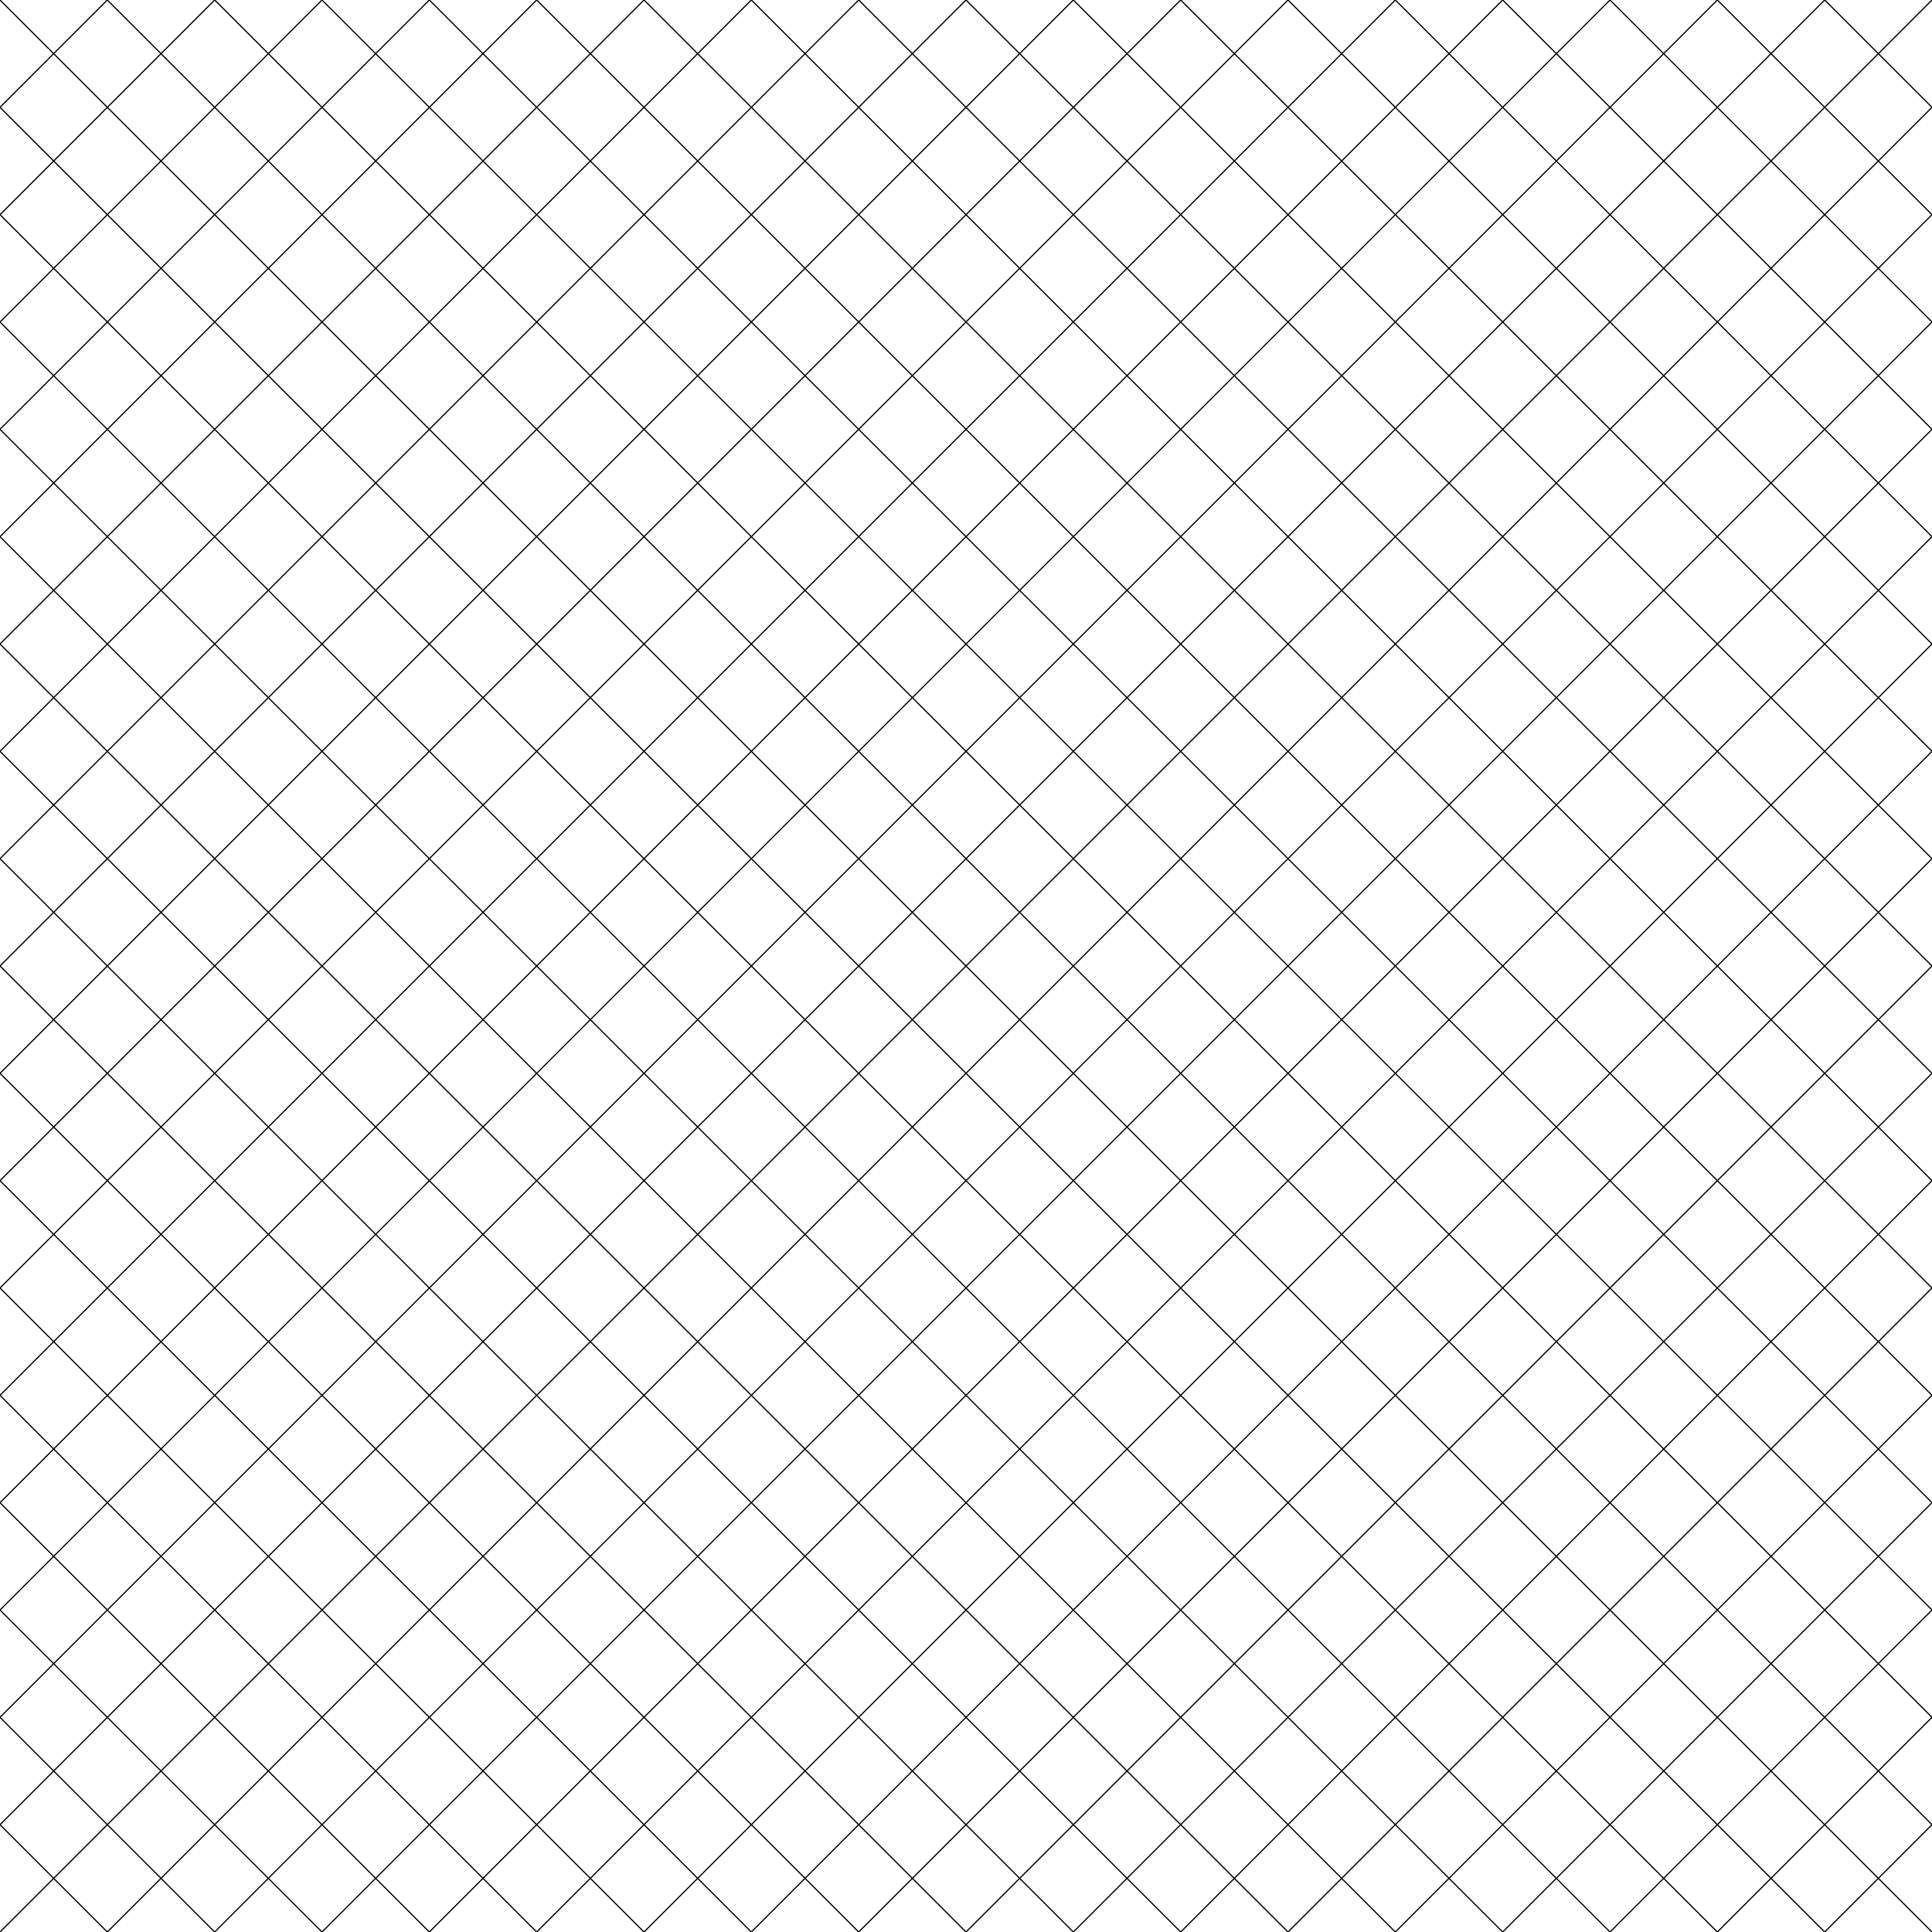 <svg xmlns="http://www.w3.org/2000/svg" version="1.1" xmlns:xlink="http://www.w3.org/1999/xlink" xmlns:svgjs="http://svgjs.dev/svgjs" viewBox="0 0 800 800" width="800" height="800"><g stroke-width="0.5" stroke="hsla(0, 0%, 100%, 1.00)" fill="none"><line x1="0" y1="0" x2="44.444" y2="44.444"></line><line x1="44.444" y1="0" x2="0" y2="44.444"></line><line x1="44.444" y1="0" x2="88.889" y2="44.444"></line><line x1="88.889" y1="0" x2="44.444" y2="44.444"></line><line x1="88.889" y1="0" x2="133.333" y2="44.444"></line><line x1="133.333" y1="0" x2="88.889" y2="44.444"></line><line x1="133.333" y1="0" x2="177.778" y2="44.444"></line><line x1="177.778" y1="0" x2="133.333" y2="44.444"></line><line x1="177.778" y1="0" x2="222.222" y2="44.444"></line><line x1="222.222" y1="0" x2="177.778" y2="44.444"></line><line x1="222.222" y1="0" x2="266.667" y2="44.444"></line><line x1="266.667" y1="0" x2="222.222" y2="44.444"></line><line x1="266.667" y1="0" x2="311.111" y2="44.444"></line><line x1="311.111" y1="0" x2="266.667" y2="44.444"></line><line x1="311.111" y1="0" x2="355.556" y2="44.444"></line><line x1="355.556" y1="0" x2="311.111" y2="44.444"></line><line x1="355.556" y1="0" x2="400" y2="44.444"></line><line x1="400" y1="0" x2="355.556" y2="44.444"></line><line x1="400" y1="0" x2="444.444" y2="44.444"></line><line x1="444.444" y1="0" x2="400" y2="44.444"></line><line x1="444.444" y1="0" x2="488.889" y2="44.444"></line><line x1="488.889" y1="0" x2="444.444" y2="44.444"></line><line x1="488.889" y1="0" x2="533.333" y2="44.444"></line><line x1="533.333" y1="0" x2="488.889" y2="44.444"></line><line x1="533.333" y1="0" x2="577.778" y2="44.444"></line><line x1="577.778" y1="0" x2="533.333" y2="44.444"></line><line x1="577.778" y1="0" x2="622.222" y2="44.444"></line><line x1="622.222" y1="0" x2="577.778" y2="44.444"></line><line x1="622.222" y1="0" x2="666.667" y2="44.444"></line><line x1="666.667" y1="0" x2="622.222" y2="44.444"></line><line x1="666.667" y1="0" x2="711.111" y2="44.444"></line><line x1="711.111" y1="0" x2="666.667" y2="44.444"></line><line x1="711.111" y1="0" x2="755.556" y2="44.444"></line><line x1="755.556" y1="0" x2="711.111" y2="44.444"></line><line x1="755.556" y1="0" x2="800" y2="44.444"></line><line x1="800" y1="0" x2="755.556" y2="44.444"></line><line x1="800" y1="0" x2="844.444" y2="44.444"></line><line x1="844.444" y1="0" x2="800" y2="44.444"></line><line x1="0" y1="44.444" x2="44.444" y2="88.889"></line><line x1="44.444" y1="44.444" x2="0" y2="88.889"></line><line x1="44.444" y1="44.444" x2="88.889" y2="88.889"></line><line x1="88.889" y1="44.444" x2="44.444" y2="88.889"></line><line x1="88.889" y1="44.444" x2="133.333" y2="88.889"></line><line x1="133.333" y1="44.444" x2="88.889" y2="88.889"></line><line x1="133.333" y1="44.444" x2="177.778" y2="88.889"></line><line x1="177.778" y1="44.444" x2="133.333" y2="88.889"></line><line x1="177.778" y1="44.444" x2="222.222" y2="88.889"></line><line x1="222.222" y1="44.444" x2="177.778" y2="88.889"></line><line x1="222.222" y1="44.444" x2="266.667" y2="88.889"></line><line x1="266.667" y1="44.444" x2="222.222" y2="88.889"></line><line x1="266.667" y1="44.444" x2="311.111" y2="88.889"></line><line x1="311.111" y1="44.444" x2="266.667" y2="88.889"></line><line x1="311.111" y1="44.444" x2="355.556" y2="88.889"></line><line x1="355.556" y1="44.444" x2="311.111" y2="88.889"></line><line x1="355.556" y1="44.444" x2="400" y2="88.889"></line><line x1="400" y1="44.444" x2="355.556" y2="88.889"></line><line x1="400" y1="44.444" x2="444.444" y2="88.889"></line><line x1="444.444" y1="44.444" x2="400" y2="88.889"></line><line x1="444.444" y1="44.444" x2="488.889" y2="88.889"></line><line x1="488.889" y1="44.444" x2="444.444" y2="88.889"></line><line x1="488.889" y1="44.444" x2="533.333" y2="88.889"></line><line x1="533.333" y1="44.444" x2="488.889" y2="88.889"></line><line x1="533.333" y1="44.444" x2="577.778" y2="88.889"></line><line x1="577.778" y1="44.444" x2="533.333" y2="88.889"></line><line x1="577.778" y1="44.444" x2="622.222" y2="88.889"></line><line x1="622.222" y1="44.444" x2="577.778" y2="88.889"></line><line x1="622.222" y1="44.444" x2="666.667" y2="88.889"></line><line x1="666.667" y1="44.444" x2="622.222" y2="88.889"></line><line x1="666.667" y1="44.444" x2="711.111" y2="88.889"></line><line x1="711.111" y1="44.444" x2="666.667" y2="88.889"></line><line x1="711.111" y1="44.444" x2="755.556" y2="88.889"></line><line x1="755.556" y1="44.444" x2="711.111" y2="88.889"></line><line x1="755.556" y1="44.444" x2="800" y2="88.889"></line><line x1="800" y1="44.444" x2="755.556" y2="88.889"></line><line x1="800" y1="44.444" x2="844.444" y2="88.889"></line><line x1="844.444" y1="44.444" x2="800" y2="88.889"></line><line x1="0" y1="88.889" x2="44.444" y2="133.333"></line><line x1="44.444" y1="88.889" x2="0" y2="133.333"></line><line x1="44.444" y1="88.889" x2="88.889" y2="133.333"></line><line x1="88.889" y1="88.889" x2="44.444" y2="133.333"></line><line x1="88.889" y1="88.889" x2="133.333" y2="133.333"></line><line x1="133.333" y1="88.889" x2="88.889" y2="133.333"></line><line x1="133.333" y1="88.889" x2="177.778" y2="133.333"></line><line x1="177.778" y1="88.889" x2="133.333" y2="133.333"></line><line x1="177.778" y1="88.889" x2="222.222" y2="133.333"></line><line x1="222.222" y1="88.889" x2="177.778" y2="133.333"></line><line x1="222.222" y1="88.889" x2="266.667" y2="133.333"></line><line x1="266.667" y1="88.889" x2="222.222" y2="133.333"></line><line x1="266.667" y1="88.889" x2="311.111" y2="133.333"></line><line x1="311.111" y1="88.889" x2="266.667" y2="133.333"></line><line x1="311.111" y1="88.889" x2="355.556" y2="133.333"></line><line x1="355.556" y1="88.889" x2="311.111" y2="133.333"></line><line x1="355.556" y1="88.889" x2="400" y2="133.333"></line><line x1="400" y1="88.889" x2="355.556" y2="133.333"></line><line x1="400" y1="88.889" x2="444.444" y2="133.333"></line><line x1="444.444" y1="88.889" x2="400" y2="133.333"></line><line x1="444.444" y1="88.889" x2="488.889" y2="133.333"></line><line x1="488.889" y1="88.889" x2="444.444" y2="133.333"></line><line x1="488.889" y1="88.889" x2="533.333" y2="133.333"></line><line x1="533.333" y1="88.889" x2="488.889" y2="133.333"></line><line x1="533.333" y1="88.889" x2="577.778" y2="133.333"></line><line x1="577.778" y1="88.889" x2="533.333" y2="133.333"></line><line x1="577.778" y1="88.889" x2="622.222" y2="133.333"></line><line x1="622.222" y1="88.889" x2="577.778" y2="133.333"></line><line x1="622.222" y1="88.889" x2="666.667" y2="133.333"></line><line x1="666.667" y1="88.889" x2="622.222" y2="133.333"></line><line x1="666.667" y1="88.889" x2="711.111" y2="133.333"></line><line x1="711.111" y1="88.889" x2="666.667" y2="133.333"></line><line x1="711.111" y1="88.889" x2="755.556" y2="133.333"></line><line x1="755.556" y1="88.889" x2="711.111" y2="133.333"></line><line x1="755.556" y1="88.889" x2="800" y2="133.333"></line><line x1="800" y1="88.889" x2="755.556" y2="133.333"></line><line x1="800" y1="88.889" x2="844.444" y2="133.333"></line><line x1="844.444" y1="88.889" x2="800" y2="133.333"></line><line x1="0" y1="133.333" x2="44.444" y2="177.778"></line><line x1="44.444" y1="133.333" x2="0" y2="177.778"></line><line x1="44.444" y1="133.333" x2="88.889" y2="177.778"></line><line x1="88.889" y1="133.333" x2="44.444" y2="177.778"></line><line x1="88.889" y1="133.333" x2="133.333" y2="177.778"></line><line x1="133.333" y1="133.333" x2="88.889" y2="177.778"></line><line x1="133.333" y1="133.333" x2="177.778" y2="177.778"></line><line x1="177.778" y1="133.333" x2="133.333" y2="177.778"></line><line x1="177.778" y1="133.333" x2="222.222" y2="177.778"></line><line x1="222.222" y1="133.333" x2="177.778" y2="177.778"></line><line x1="222.222" y1="133.333" x2="266.667" y2="177.778"></line><line x1="266.667" y1="133.333" x2="222.222" y2="177.778"></line><line x1="266.667" y1="133.333" x2="311.111" y2="177.778"></line><line x1="311.111" y1="133.333" x2="266.667" y2="177.778"></line><line x1="311.111" y1="133.333" x2="355.556" y2="177.778"></line><line x1="355.556" y1="133.333" x2="311.111" y2="177.778"></line><line x1="355.556" y1="133.333" x2="400" y2="177.778"></line><line x1="400" y1="133.333" x2="355.556" y2="177.778"></line><line x1="400" y1="133.333" x2="444.444" y2="177.778"></line><line x1="444.444" y1="133.333" x2="400" y2="177.778"></line><line x1="444.444" y1="133.333" x2="488.889" y2="177.778"></line><line x1="488.889" y1="133.333" x2="444.444" y2="177.778"></line><line x1="488.889" y1="133.333" x2="533.333" y2="177.778"></line><line x1="533.333" y1="133.333" x2="488.889" y2="177.778"></line><line x1="533.333" y1="133.333" x2="577.778" y2="177.778"></line><line x1="577.778" y1="133.333" x2="533.333" y2="177.778"></line><line x1="577.778" y1="133.333" x2="622.222" y2="177.778"></line><line x1="622.222" y1="133.333" x2="577.778" y2="177.778"></line><line x1="622.222" y1="133.333" x2="666.667" y2="177.778"></line><line x1="666.667" y1="133.333" x2="622.222" y2="177.778"></line><line x1="666.667" y1="133.333" x2="711.111" y2="177.778"></line><line x1="711.111" y1="133.333" x2="666.667" y2="177.778"></line><line x1="711.111" y1="133.333" x2="755.556" y2="177.778"></line><line x1="755.556" y1="133.333" x2="711.111" y2="177.778"></line><line x1="755.556" y1="133.333" x2="800" y2="177.778"></line><line x1="800" y1="133.333" x2="755.556" y2="177.778"></line><line x1="800" y1="133.333" x2="844.444" y2="177.778"></line><line x1="844.444" y1="133.333" x2="800" y2="177.778"></line><line x1="0" y1="177.778" x2="44.444" y2="222.222"></line><line x1="44.444" y1="177.778" x2="0" y2="222.222"></line><line x1="44.444" y1="177.778" x2="88.889" y2="222.222"></line><line x1="88.889" y1="177.778" x2="44.444" y2="222.222"></line><line x1="88.889" y1="177.778" x2="133.333" y2="222.222"></line><line x1="133.333" y1="177.778" x2="88.889" y2="222.222"></line><line x1="133.333" y1="177.778" x2="177.778" y2="222.222"></line><line x1="177.778" y1="177.778" x2="133.333" y2="222.222"></line><line x1="177.778" y1="177.778" x2="222.222" y2="222.222"></line><line x1="222.222" y1="177.778" x2="177.778" y2="222.222"></line><line x1="222.222" y1="177.778" x2="266.667" y2="222.222"></line><line x1="266.667" y1="177.778" x2="222.222" y2="222.222"></line><line x1="266.667" y1="177.778" x2="311.111" y2="222.222"></line><line x1="311.111" y1="177.778" x2="266.667" y2="222.222"></line><line x1="311.111" y1="177.778" x2="355.556" y2="222.222"></line><line x1="355.556" y1="177.778" x2="311.111" y2="222.222"></line><line x1="355.556" y1="177.778" x2="400" y2="222.222"></line><line x1="400" y1="177.778" x2="355.556" y2="222.222"></line><line x1="400" y1="177.778" x2="444.444" y2="222.222"></line><line x1="444.444" y1="177.778" x2="400" y2="222.222"></line><line x1="444.444" y1="177.778" x2="488.889" y2="222.222"></line><line x1="488.889" y1="177.778" x2="444.444" y2="222.222"></line><line x1="488.889" y1="177.778" x2="533.333" y2="222.222"></line><line x1="533.333" y1="177.778" x2="488.889" y2="222.222"></line><line x1="533.333" y1="177.778" x2="577.778" y2="222.222"></line><line x1="577.778" y1="177.778" x2="533.333" y2="222.222"></line><line x1="577.778" y1="177.778" x2="622.222" y2="222.222"></line><line x1="622.222" y1="177.778" x2="577.778" y2="222.222"></line><line x1="622.222" y1="177.778" x2="666.667" y2="222.222"></line><line x1="666.667" y1="177.778" x2="622.222" y2="222.222"></line><line x1="666.667" y1="177.778" x2="711.111" y2="222.222"></line><line x1="711.111" y1="177.778" x2="666.667" y2="222.222"></line><line x1="711.111" y1="177.778" x2="755.556" y2="222.222"></line><line x1="755.556" y1="177.778" x2="711.111" y2="222.222"></line><line x1="755.556" y1="177.778" x2="800" y2="222.222"></line><line x1="800" y1="177.778" x2="755.556" y2="222.222"></line><line x1="800" y1="177.778" x2="844.444" y2="222.222"></line><line x1="844.444" y1="177.778" x2="800" y2="222.222"></line><line x1="0" y1="222.222" x2="44.444" y2="266.667"></line><line x1="44.444" y1="222.222" x2="0" y2="266.667"></line><line x1="44.444" y1="222.222" x2="88.889" y2="266.667"></line><line x1="88.889" y1="222.222" x2="44.444" y2="266.667"></line><line x1="88.889" y1="222.222" x2="133.333" y2="266.667"></line><line x1="133.333" y1="222.222" x2="88.889" y2="266.667"></line><line x1="133.333" y1="222.222" x2="177.778" y2="266.667"></line><line x1="177.778" y1="222.222" x2="133.333" y2="266.667"></line><line x1="177.778" y1="222.222" x2="222.222" y2="266.667"></line><line x1="222.222" y1="222.222" x2="177.778" y2="266.667"></line><line x1="222.222" y1="222.222" x2="266.667" y2="266.667"></line><line x1="266.667" y1="222.222" x2="222.222" y2="266.667"></line><line x1="266.667" y1="222.222" x2="311.111" y2="266.667"></line><line x1="311.111" y1="222.222" x2="266.667" y2="266.667"></line><line x1="311.111" y1="222.222" x2="355.556" y2="266.667"></line><line x1="355.556" y1="222.222" x2="311.111" y2="266.667"></line><line x1="355.556" y1="222.222" x2="400" y2="266.667"></line><line x1="400" y1="222.222" x2="355.556" y2="266.667"></line><line x1="400" y1="222.222" x2="444.444" y2="266.667"></line><line x1="444.444" y1="222.222" x2="400" y2="266.667"></line><line x1="444.444" y1="222.222" x2="488.889" y2="266.667"></line><line x1="488.889" y1="222.222" x2="444.444" y2="266.667"></line><line x1="488.889" y1="222.222" x2="533.333" y2="266.667"></line><line x1="533.333" y1="222.222" x2="488.889" y2="266.667"></line><line x1="533.333" y1="222.222" x2="577.778" y2="266.667"></line><line x1="577.778" y1="222.222" x2="533.333" y2="266.667"></line><line x1="577.778" y1="222.222" x2="622.222" y2="266.667"></line><line x1="622.222" y1="222.222" x2="577.778" y2="266.667"></line><line x1="622.222" y1="222.222" x2="666.667" y2="266.667"></line><line x1="666.667" y1="222.222" x2="622.222" y2="266.667"></line><line x1="666.667" y1="222.222" x2="711.111" y2="266.667"></line><line x1="711.111" y1="222.222" x2="666.667" y2="266.667"></line><line x1="711.111" y1="222.222" x2="755.556" y2="266.667"></line><line x1="755.556" y1="222.222" x2="711.111" y2="266.667"></line><line x1="755.556" y1="222.222" x2="800" y2="266.667"></line><line x1="800" y1="222.222" x2="755.556" y2="266.667"></line><line x1="800" y1="222.222" x2="844.444" y2="266.667"></line><line x1="844.444" y1="222.222" x2="800" y2="266.667"></line><line x1="0" y1="266.667" x2="44.444" y2="311.111"></line><line x1="44.444" y1="266.667" x2="0" y2="311.111"></line><line x1="44.444" y1="266.667" x2="88.889" y2="311.111"></line><line x1="88.889" y1="266.667" x2="44.444" y2="311.111"></line><line x1="88.889" y1="266.667" x2="133.333" y2="311.111"></line><line x1="133.333" y1="266.667" x2="88.889" y2="311.111"></line><line x1="133.333" y1="266.667" x2="177.778" y2="311.111"></line><line x1="177.778" y1="266.667" x2="133.333" y2="311.111"></line><line x1="177.778" y1="266.667" x2="222.222" y2="311.111"></line><line x1="222.222" y1="266.667" x2="177.778" y2="311.111"></line><line x1="222.222" y1="266.667" x2="266.667" y2="311.111"></line><line x1="266.667" y1="266.667" x2="222.222" y2="311.111"></line><line x1="266.667" y1="266.667" x2="311.111" y2="311.111"></line><line x1="311.111" y1="266.667" x2="266.667" y2="311.111"></line><line x1="311.111" y1="266.667" x2="355.556" y2="311.111"></line><line x1="355.556" y1="266.667" x2="311.111" y2="311.111"></line><line x1="355.556" y1="266.667" x2="400" y2="311.111"></line><line x1="400" y1="266.667" x2="355.556" y2="311.111"></line><line x1="400" y1="266.667" x2="444.444" y2="311.111"></line><line x1="444.444" y1="266.667" x2="400" y2="311.111"></line><line x1="444.444" y1="266.667" x2="488.889" y2="311.111"></line><line x1="488.889" y1="266.667" x2="444.444" y2="311.111"></line><line x1="488.889" y1="266.667" x2="533.333" y2="311.111"></line><line x1="533.333" y1="266.667" x2="488.889" y2="311.111"></line><line x1="533.333" y1="266.667" x2="577.778" y2="311.111"></line><line x1="577.778" y1="266.667" x2="533.333" y2="311.111"></line><line x1="577.778" y1="266.667" x2="622.222" y2="311.111"></line><line x1="622.222" y1="266.667" x2="577.778" y2="311.111"></line><line x1="622.222" y1="266.667" x2="666.667" y2="311.111"></line><line x1="666.667" y1="266.667" x2="622.222" y2="311.111"></line><line x1="666.667" y1="266.667" x2="711.111" y2="311.111"></line><line x1="711.111" y1="266.667" x2="666.667" y2="311.111"></line><line x1="711.111" y1="266.667" x2="755.556" y2="311.111"></line><line x1="755.556" y1="266.667" x2="711.111" y2="311.111"></line><line x1="755.556" y1="266.667" x2="800" y2="311.111"></line><line x1="800" y1="266.667" x2="755.556" y2="311.111"></line><line x1="800" y1="266.667" x2="844.444" y2="311.111"></line><line x1="844.444" y1="266.667" x2="800" y2="311.111"></line><line x1="0" y1="311.111" x2="44.444" y2="355.556"></line><line x1="44.444" y1="311.111" x2="0" y2="355.556"></line><line x1="44.444" y1="311.111" x2="88.889" y2="355.556"></line><line x1="88.889" y1="311.111" x2="44.444" y2="355.556"></line><line x1="88.889" y1="311.111" x2="133.333" y2="355.556"></line><line x1="133.333" y1="311.111" x2="88.889" y2="355.556"></line><line x1="133.333" y1="311.111" x2="177.778" y2="355.556"></line><line x1="177.778" y1="311.111" x2="133.333" y2="355.556"></line><line x1="177.778" y1="311.111" x2="222.222" y2="355.556"></line><line x1="222.222" y1="311.111" x2="177.778" y2="355.556"></line><line x1="222.222" y1="311.111" x2="266.667" y2="355.556"></line><line x1="266.667" y1="311.111" x2="222.222" y2="355.556"></line><line x1="266.667" y1="311.111" x2="311.111" y2="355.556"></line><line x1="311.111" y1="311.111" x2="266.667" y2="355.556"></line><line x1="311.111" y1="311.111" x2="355.556" y2="355.556"></line><line x1="355.556" y1="311.111" x2="311.111" y2="355.556"></line><line x1="355.556" y1="311.111" x2="400" y2="355.556"></line><line x1="400" y1="311.111" x2="355.556" y2="355.556"></line><line x1="400" y1="311.111" x2="444.444" y2="355.556"></line><line x1="444.444" y1="311.111" x2="400" y2="355.556"></line><line x1="444.444" y1="311.111" x2="488.889" y2="355.556"></line><line x1="488.889" y1="311.111" x2="444.444" y2="355.556"></line><line x1="488.889" y1="311.111" x2="533.333" y2="355.556"></line><line x1="533.333" y1="311.111" x2="488.889" y2="355.556"></line><line x1="533.333" y1="311.111" x2="577.778" y2="355.556"></line><line x1="577.778" y1="311.111" x2="533.333" y2="355.556"></line><line x1="577.778" y1="311.111" x2="622.222" y2="355.556"></line><line x1="622.222" y1="311.111" x2="577.778" y2="355.556"></line><line x1="622.222" y1="311.111" x2="666.667" y2="355.556"></line><line x1="666.667" y1="311.111" x2="622.222" y2="355.556"></line><line x1="666.667" y1="311.111" x2="711.111" y2="355.556"></line><line x1="711.111" y1="311.111" x2="666.667" y2="355.556"></line><line x1="711.111" y1="311.111" x2="755.556" y2="355.556"></line><line x1="755.556" y1="311.111" x2="711.111" y2="355.556"></line><line x1="755.556" y1="311.111" x2="800" y2="355.556"></line><line x1="800" y1="311.111" x2="755.556" y2="355.556"></line><line x1="800" y1="311.111" x2="844.444" y2="355.556"></line><line x1="844.444" y1="311.111" x2="800" y2="355.556"></line><line x1="0" y1="355.556" x2="44.444" y2="400"></line><line x1="44.444" y1="355.556" x2="0" y2="400"></line><line x1="44.444" y1="355.556" x2="88.889" y2="400"></line><line x1="88.889" y1="355.556" x2="44.444" y2="400"></line><line x1="88.889" y1="355.556" x2="133.333" y2="400"></line><line x1="133.333" y1="355.556" x2="88.889" y2="400"></line><line x1="133.333" y1="355.556" x2="177.778" y2="400"></line><line x1="177.778" y1="355.556" x2="133.333" y2="400"></line><line x1="177.778" y1="355.556" x2="222.222" y2="400"></line><line x1="222.222" y1="355.556" x2="177.778" y2="400"></line><line x1="222.222" y1="355.556" x2="266.667" y2="400"></line><line x1="266.667" y1="355.556" x2="222.222" y2="400"></line><line x1="266.667" y1="355.556" x2="311.111" y2="400"></line><line x1="311.111" y1="355.556" x2="266.667" y2="400"></line><line x1="311.111" y1="355.556" x2="355.556" y2="400"></line><line x1="355.556" y1="355.556" x2="311.111" y2="400"></line><line x1="355.556" y1="355.556" x2="400" y2="400"></line><line x1="400" y1="355.556" x2="355.556" y2="400"></line><line x1="400" y1="355.556" x2="444.444" y2="400"></line><line x1="444.444" y1="355.556" x2="400" y2="400"></line><line x1="444.444" y1="355.556" x2="488.889" y2="400"></line><line x1="488.889" y1="355.556" x2="444.444" y2="400"></line><line x1="488.889" y1="355.556" x2="533.333" y2="400"></line><line x1="533.333" y1="355.556" x2="488.889" y2="400"></line><line x1="533.333" y1="355.556" x2="577.778" y2="400"></line><line x1="577.778" y1="355.556" x2="533.333" y2="400"></line><line x1="577.778" y1="355.556" x2="622.222" y2="400"></line><line x1="622.222" y1="355.556" x2="577.778" y2="400"></line><line x1="622.222" y1="355.556" x2="666.667" y2="400"></line><line x1="666.667" y1="355.556" x2="622.222" y2="400"></line><line x1="666.667" y1="355.556" x2="711.111" y2="400"></line><line x1="711.111" y1="355.556" x2="666.667" y2="400"></line><line x1="711.111" y1="355.556" x2="755.556" y2="400"></line><line x1="755.556" y1="355.556" x2="711.111" y2="400"></line><line x1="755.556" y1="355.556" x2="800" y2="400"></line><line x1="800" y1="355.556" x2="755.556" y2="400"></line><line x1="800" y1="355.556" x2="844.444" y2="400"></line><line x1="844.444" y1="355.556" x2="800" y2="400"></line><line x1="0" y1="400" x2="44.444" y2="444.444"></line><line x1="44.444" y1="400" x2="0" y2="444.444"></line><line x1="44.444" y1="400" x2="88.889" y2="444.444"></line><line x1="88.889" y1="400" x2="44.444" y2="444.444"></line><line x1="88.889" y1="400" x2="133.333" y2="444.444"></line><line x1="133.333" y1="400" x2="88.889" y2="444.444"></line><line x1="133.333" y1="400" x2="177.778" y2="444.444"></line><line x1="177.778" y1="400" x2="133.333" y2="444.444"></line><line x1="177.778" y1="400" x2="222.222" y2="444.444"></line><line x1="222.222" y1="400" x2="177.778" y2="444.444"></line><line x1="222.222" y1="400" x2="266.667" y2="444.444"></line><line x1="266.667" y1="400" x2="222.222" y2="444.444"></line><line x1="266.667" y1="400" x2="311.111" y2="444.444"></line><line x1="311.111" y1="400" x2="266.667" y2="444.444"></line><line x1="311.111" y1="400" x2="355.556" y2="444.444"></line><line x1="355.556" y1="400" x2="311.111" y2="444.444"></line><line x1="355.556" y1="400" x2="400" y2="444.444"></line><line x1="400" y1="400" x2="355.556" y2="444.444"></line><line x1="400" y1="400" x2="444.444" y2="444.444"></line><line x1="444.444" y1="400" x2="400" y2="444.444"></line><line x1="444.444" y1="400" x2="488.889" y2="444.444"></line><line x1="488.889" y1="400" x2="444.444" y2="444.444"></line><line x1="488.889" y1="400" x2="533.333" y2="444.444"></line><line x1="533.333" y1="400" x2="488.889" y2="444.444"></line><line x1="533.333" y1="400" x2="577.778" y2="444.444"></line><line x1="577.778" y1="400" x2="533.333" y2="444.444"></line><line x1="577.778" y1="400" x2="622.222" y2="444.444"></line><line x1="622.222" y1="400" x2="577.778" y2="444.444"></line><line x1="622.222" y1="400" x2="666.667" y2="444.444"></line><line x1="666.667" y1="400" x2="622.222" y2="444.444"></line><line x1="666.667" y1="400" x2="711.111" y2="444.444"></line><line x1="711.111" y1="400" x2="666.667" y2="444.444"></line><line x1="711.111" y1="400" x2="755.556" y2="444.444"></line><line x1="755.556" y1="400" x2="711.111" y2="444.444"></line><line x1="755.556" y1="400" x2="800" y2="444.444"></line><line x1="800" y1="400" x2="755.556" y2="444.444"></line><line x1="800" y1="400" x2="844.444" y2="444.444"></line><line x1="844.444" y1="400" x2="800" y2="444.444"></line><line x1="0" y1="444.444" x2="44.444" y2="488.889"></line><line x1="44.444" y1="444.444" x2="0" y2="488.889"></line><line x1="44.444" y1="444.444" x2="88.889" y2="488.889"></line><line x1="88.889" y1="444.444" x2="44.444" y2="488.889"></line><line x1="88.889" y1="444.444" x2="133.333" y2="488.889"></line><line x1="133.333" y1="444.444" x2="88.889" y2="488.889"></line><line x1="133.333" y1="444.444" x2="177.778" y2="488.889"></line><line x1="177.778" y1="444.444" x2="133.333" y2="488.889"></line><line x1="177.778" y1="444.444" x2="222.222" y2="488.889"></line><line x1="222.222" y1="444.444" x2="177.778" y2="488.889"></line><line x1="222.222" y1="444.444" x2="266.667" y2="488.889"></line><line x1="266.667" y1="444.444" x2="222.222" y2="488.889"></line><line x1="266.667" y1="444.444" x2="311.111" y2="488.889"></line><line x1="311.111" y1="444.444" x2="266.667" y2="488.889"></line><line x1="311.111" y1="444.444" x2="355.556" y2="488.889"></line><line x1="355.556" y1="444.444" x2="311.111" y2="488.889"></line><line x1="355.556" y1="444.444" x2="400" y2="488.889"></line><line x1="400" y1="444.444" x2="355.556" y2="488.889"></line><line x1="400" y1="444.444" x2="444.444" y2="488.889"></line><line x1="444.444" y1="444.444" x2="400" y2="488.889"></line><line x1="444.444" y1="444.444" x2="488.889" y2="488.889"></line><line x1="488.889" y1="444.444" x2="444.444" y2="488.889"></line><line x1="488.889" y1="444.444" x2="533.333" y2="488.889"></line><line x1="533.333" y1="444.444" x2="488.889" y2="488.889"></line><line x1="533.333" y1="444.444" x2="577.778" y2="488.889"></line><line x1="577.778" y1="444.444" x2="533.333" y2="488.889"></line><line x1="577.778" y1="444.444" x2="622.222" y2="488.889"></line><line x1="622.222" y1="444.444" x2="577.778" y2="488.889"></line><line x1="622.222" y1="444.444" x2="666.667" y2="488.889"></line><line x1="666.667" y1="444.444" x2="622.222" y2="488.889"></line><line x1="666.667" y1="444.444" x2="711.111" y2="488.889"></line><line x1="711.111" y1="444.444" x2="666.667" y2="488.889"></line><line x1="711.111" y1="444.444" x2="755.556" y2="488.889"></line><line x1="755.556" y1="444.444" x2="711.111" y2="488.889"></line><line x1="755.556" y1="444.444" x2="800" y2="488.889"></line><line x1="800" y1="444.444" x2="755.556" y2="488.889"></line><line x1="800" y1="444.444" x2="844.444" y2="488.889"></line><line x1="844.444" y1="444.444" x2="800" y2="488.889"></line><line x1="0" y1="488.889" x2="44.444" y2="533.333"></line><line x1="44.444" y1="488.889" x2="0" y2="533.333"></line><line x1="44.444" y1="488.889" x2="88.889" y2="533.333"></line><line x1="88.889" y1="488.889" x2="44.444" y2="533.333"></line><line x1="88.889" y1="488.889" x2="133.333" y2="533.333"></line><line x1="133.333" y1="488.889" x2="88.889" y2="533.333"></line><line x1="133.333" y1="488.889" x2="177.778" y2="533.333"></line><line x1="177.778" y1="488.889" x2="133.333" y2="533.333"></line><line x1="177.778" y1="488.889" x2="222.222" y2="533.333"></line><line x1="222.222" y1="488.889" x2="177.778" y2="533.333"></line><line x1="222.222" y1="488.889" x2="266.667" y2="533.333"></line><line x1="266.667" y1="488.889" x2="222.222" y2="533.333"></line><line x1="266.667" y1="488.889" x2="311.111" y2="533.333"></line><line x1="311.111" y1="488.889" x2="266.667" y2="533.333"></line><line x1="311.111" y1="488.889" x2="355.556" y2="533.333"></line><line x1="355.556" y1="488.889" x2="311.111" y2="533.333"></line><line x1="355.556" y1="488.889" x2="400" y2="533.333"></line><line x1="400" y1="488.889" x2="355.556" y2="533.333"></line><line x1="400" y1="488.889" x2="444.444" y2="533.333"></line><line x1="444.444" y1="488.889" x2="400" y2="533.333"></line><line x1="444.444" y1="488.889" x2="488.889" y2="533.333"></line><line x1="488.889" y1="488.889" x2="444.444" y2="533.333"></line><line x1="488.889" y1="488.889" x2="533.333" y2="533.333"></line><line x1="533.333" y1="488.889" x2="488.889" y2="533.333"></line><line x1="533.333" y1="488.889" x2="577.778" y2="533.333"></line><line x1="577.778" y1="488.889" x2="533.333" y2="533.333"></line><line x1="577.778" y1="488.889" x2="622.222" y2="533.333"></line><line x1="622.222" y1="488.889" x2="577.778" y2="533.333"></line><line x1="622.222" y1="488.889" x2="666.667" y2="533.333"></line><line x1="666.667" y1="488.889" x2="622.222" y2="533.333"></line><line x1="666.667" y1="488.889" x2="711.111" y2="533.333"></line><line x1="711.111" y1="488.889" x2="666.667" y2="533.333"></line><line x1="711.111" y1="488.889" x2="755.556" y2="533.333"></line><line x1="755.556" y1="488.889" x2="711.111" y2="533.333"></line><line x1="755.556" y1="488.889" x2="800" y2="533.333"></line><line x1="800" y1="488.889" x2="755.556" y2="533.333"></line><line x1="800" y1="488.889" x2="844.444" y2="533.333"></line><line x1="844.444" y1="488.889" x2="800" y2="533.333"></line><line x1="0" y1="533.333" x2="44.444" y2="577.778"></line><line x1="44.444" y1="533.333" x2="0" y2="577.778"></line><line x1="44.444" y1="533.333" x2="88.889" y2="577.778"></line><line x1="88.889" y1="533.333" x2="44.444" y2="577.778"></line><line x1="88.889" y1="533.333" x2="133.333" y2="577.778"></line><line x1="133.333" y1="533.333" x2="88.889" y2="577.778"></line><line x1="133.333" y1="533.333" x2="177.778" y2="577.778"></line><line x1="177.778" y1="533.333" x2="133.333" y2="577.778"></line><line x1="177.778" y1="533.333" x2="222.222" y2="577.778"></line><line x1="222.222" y1="533.333" x2="177.778" y2="577.778"></line><line x1="222.222" y1="533.333" x2="266.667" y2="577.778"></line><line x1="266.667" y1="533.333" x2="222.222" y2="577.778"></line><line x1="266.667" y1="533.333" x2="311.111" y2="577.778"></line><line x1="311.111" y1="533.333" x2="266.667" y2="577.778"></line><line x1="311.111" y1="533.333" x2="355.556" y2="577.778"></line><line x1="355.556" y1="533.333" x2="311.111" y2="577.778"></line><line x1="355.556" y1="533.333" x2="400" y2="577.778"></line><line x1="400" y1="533.333" x2="355.556" y2="577.778"></line><line x1="400" y1="533.333" x2="444.444" y2="577.778"></line><line x1="444.444" y1="533.333" x2="400" y2="577.778"></line><line x1="444.444" y1="533.333" x2="488.889" y2="577.778"></line><line x1="488.889" y1="533.333" x2="444.444" y2="577.778"></line><line x1="488.889" y1="533.333" x2="533.333" y2="577.778"></line><line x1="533.333" y1="533.333" x2="488.889" y2="577.778"></line><line x1="533.333" y1="533.333" x2="577.778" y2="577.778"></line><line x1="577.778" y1="533.333" x2="533.333" y2="577.778"></line><line x1="577.778" y1="533.333" x2="622.222" y2="577.778"></line><line x1="622.222" y1="533.333" x2="577.778" y2="577.778"></line><line x1="622.222" y1="533.333" x2="666.667" y2="577.778"></line><line x1="666.667" y1="533.333" x2="622.222" y2="577.778"></line><line x1="666.667" y1="533.333" x2="711.111" y2="577.778"></line><line x1="711.111" y1="533.333" x2="666.667" y2="577.778"></line><line x1="711.111" y1="533.333" x2="755.556" y2="577.778"></line><line x1="755.556" y1="533.333" x2="711.111" y2="577.778"></line><line x1="755.556" y1="533.333" x2="800" y2="577.778"></line><line x1="800" y1="533.333" x2="755.556" y2="577.778"></line><line x1="800" y1="533.333" x2="844.444" y2="577.778"></line><line x1="844.444" y1="533.333" x2="800" y2="577.778"></line><line x1="0" y1="577.778" x2="44.444" y2="622.222"></line><line x1="44.444" y1="577.778" x2="0" y2="622.222"></line><line x1="44.444" y1="577.778" x2="88.889" y2="622.222"></line><line x1="88.889" y1="577.778" x2="44.444" y2="622.222"></line><line x1="88.889" y1="577.778" x2="133.333" y2="622.222"></line><line x1="133.333" y1="577.778" x2="88.889" y2="622.222"></line><line x1="133.333" y1="577.778" x2="177.778" y2="622.222"></line><line x1="177.778" y1="577.778" x2="133.333" y2="622.222"></line><line x1="177.778" y1="577.778" x2="222.222" y2="622.222"></line><line x1="222.222" y1="577.778" x2="177.778" y2="622.222"></line><line x1="222.222" y1="577.778" x2="266.667" y2="622.222"></line><line x1="266.667" y1="577.778" x2="222.222" y2="622.222"></line><line x1="266.667" y1="577.778" x2="311.111" y2="622.222"></line><line x1="311.111" y1="577.778" x2="266.667" y2="622.222"></line><line x1="311.111" y1="577.778" x2="355.556" y2="622.222"></line><line x1="355.556" y1="577.778" x2="311.111" y2="622.222"></line><line x1="355.556" y1="577.778" x2="400" y2="622.222"></line><line x1="400" y1="577.778" x2="355.556" y2="622.222"></line><line x1="400" y1="577.778" x2="444.444" y2="622.222"></line><line x1="444.444" y1="577.778" x2="400" y2="622.222"></line><line x1="444.444" y1="577.778" x2="488.889" y2="622.222"></line><line x1="488.889" y1="577.778" x2="444.444" y2="622.222"></line><line x1="488.889" y1="577.778" x2="533.333" y2="622.222"></line><line x1="533.333" y1="577.778" x2="488.889" y2="622.222"></line><line x1="533.333" y1="577.778" x2="577.778" y2="622.222"></line><line x1="577.778" y1="577.778" x2="533.333" y2="622.222"></line><line x1="577.778" y1="577.778" x2="622.222" y2="622.222"></line><line x1="622.222" y1="577.778" x2="577.778" y2="622.222"></line><line x1="622.222" y1="577.778" x2="666.667" y2="622.222"></line><line x1="666.667" y1="577.778" x2="622.222" y2="622.222"></line><line x1="666.667" y1="577.778" x2="711.111" y2="622.222"></line><line x1="711.111" y1="577.778" x2="666.667" y2="622.222"></line><line x1="711.111" y1="577.778" x2="755.556" y2="622.222"></line><line x1="755.556" y1="577.778" x2="711.111" y2="622.222"></line><line x1="755.556" y1="577.778" x2="800" y2="622.222"></line><line x1="800" y1="577.778" x2="755.556" y2="622.222"></line><line x1="800" y1="577.778" x2="844.444" y2="622.222"></line><line x1="844.444" y1="577.778" x2="800" y2="622.222"></line><line x1="0" y1="622.222" x2="44.444" y2="666.667"></line><line x1="44.444" y1="622.222" x2="0" y2="666.667"></line><line x1="44.444" y1="622.222" x2="88.889" y2="666.667"></line><line x1="88.889" y1="622.222" x2="44.444" y2="666.667"></line><line x1="88.889" y1="622.222" x2="133.333" y2="666.667"></line><line x1="133.333" y1="622.222" x2="88.889" y2="666.667"></line><line x1="133.333" y1="622.222" x2="177.778" y2="666.667"></line><line x1="177.778" y1="622.222" x2="133.333" y2="666.667"></line><line x1="177.778" y1="622.222" x2="222.222" y2="666.667"></line><line x1="222.222" y1="622.222" x2="177.778" y2="666.667"></line><line x1="222.222" y1="622.222" x2="266.667" y2="666.667"></line><line x1="266.667" y1="622.222" x2="222.222" y2="666.667"></line><line x1="266.667" y1="622.222" x2="311.111" y2="666.667"></line><line x1="311.111" y1="622.222" x2="266.667" y2="666.667"></line><line x1="311.111" y1="622.222" x2="355.556" y2="666.667"></line><line x1="355.556" y1="622.222" x2="311.111" y2="666.667"></line><line x1="355.556" y1="622.222" x2="400" y2="666.667"></line><line x1="400" y1="622.222" x2="355.556" y2="666.667"></line><line x1="400" y1="622.222" x2="444.444" y2="666.667"></line><line x1="444.444" y1="622.222" x2="400" y2="666.667"></line><line x1="444.444" y1="622.222" x2="488.889" y2="666.667"></line><line x1="488.889" y1="622.222" x2="444.444" y2="666.667"></line><line x1="488.889" y1="622.222" x2="533.333" y2="666.667"></line><line x1="533.333" y1="622.222" x2="488.889" y2="666.667"></line><line x1="533.333" y1="622.222" x2="577.778" y2="666.667"></line><line x1="577.778" y1="622.222" x2="533.333" y2="666.667"></line><line x1="577.778" y1="622.222" x2="622.222" y2="666.667"></line><line x1="622.222" y1="622.222" x2="577.778" y2="666.667"></line><line x1="622.222" y1="622.222" x2="666.667" y2="666.667"></line><line x1="666.667" y1="622.222" x2="622.222" y2="666.667"></line><line x1="666.667" y1="622.222" x2="711.111" y2="666.667"></line><line x1="711.111" y1="622.222" x2="666.667" y2="666.667"></line><line x1="711.111" y1="622.222" x2="755.556" y2="666.667"></line><line x1="755.556" y1="622.222" x2="711.111" y2="666.667"></line><line x1="755.556" y1="622.222" x2="800" y2="666.667"></line><line x1="800" y1="622.222" x2="755.556" y2="666.667"></line><line x1="800" y1="622.222" x2="844.444" y2="666.667"></line><line x1="844.444" y1="622.222" x2="800" y2="666.667"></line><line x1="0" y1="666.667" x2="44.444" y2="711.111"></line><line x1="44.444" y1="666.667" x2="0" y2="711.111"></line><line x1="44.444" y1="666.667" x2="88.889" y2="711.111"></line><line x1="88.889" y1="666.667" x2="44.444" y2="711.111"></line><line x1="88.889" y1="666.667" x2="133.333" y2="711.111"></line><line x1="133.333" y1="666.667" x2="88.889" y2="711.111"></line><line x1="133.333" y1="666.667" x2="177.778" y2="711.111"></line><line x1="177.778" y1="666.667" x2="133.333" y2="711.111"></line><line x1="177.778" y1="666.667" x2="222.222" y2="711.111"></line><line x1="222.222" y1="666.667" x2="177.778" y2="711.111"></line><line x1="222.222" y1="666.667" x2="266.667" y2="711.111"></line><line x1="266.667" y1="666.667" x2="222.222" y2="711.111"></line><line x1="266.667" y1="666.667" x2="311.111" y2="711.111"></line><line x1="311.111" y1="666.667" x2="266.667" y2="711.111"></line><line x1="311.111" y1="666.667" x2="355.556" y2="711.111"></line><line x1="355.556" y1="666.667" x2="311.111" y2="711.111"></line><line x1="355.556" y1="666.667" x2="400" y2="711.111"></line><line x1="400" y1="666.667" x2="355.556" y2="711.111"></line><line x1="400" y1="666.667" x2="444.444" y2="711.111"></line><line x1="444.444" y1="666.667" x2="400" y2="711.111"></line><line x1="444.444" y1="666.667" x2="488.889" y2="711.111"></line><line x1="488.889" y1="666.667" x2="444.444" y2="711.111"></line><line x1="488.889" y1="666.667" x2="533.333" y2="711.111"></line><line x1="533.333" y1="666.667" x2="488.889" y2="711.111"></line><line x1="533.333" y1="666.667" x2="577.778" y2="711.111"></line><line x1="577.778" y1="666.667" x2="533.333" y2="711.111"></line><line x1="577.778" y1="666.667" x2="622.222" y2="711.111"></line><line x1="622.222" y1="666.667" x2="577.778" y2="711.111"></line><line x1="622.222" y1="666.667" x2="666.667" y2="711.111"></line><line x1="666.667" y1="666.667" x2="622.222" y2="711.111"></line><line x1="666.667" y1="666.667" x2="711.111" y2="711.111"></line><line x1="711.111" y1="666.667" x2="666.667" y2="711.111"></line><line x1="711.111" y1="666.667" x2="755.556" y2="711.111"></line><line x1="755.556" y1="666.667" x2="711.111" y2="711.111"></line><line x1="755.556" y1="666.667" x2="800" y2="711.111"></line><line x1="800" y1="666.667" x2="755.556" y2="711.111"></line><line x1="800" y1="666.667" x2="844.444" y2="711.111"></line><line x1="844.444" y1="666.667" x2="800" y2="711.111"></line><line x1="0" y1="711.111" x2="44.444" y2="755.556"></line><line x1="44.444" y1="711.111" x2="0" y2="755.556"></line><line x1="44.444" y1="711.111" x2="88.889" y2="755.556"></line><line x1="88.889" y1="711.111" x2="44.444" y2="755.556"></line><line x1="88.889" y1="711.111" x2="133.333" y2="755.556"></line><line x1="133.333" y1="711.111" x2="88.889" y2="755.556"></line><line x1="133.333" y1="711.111" x2="177.778" y2="755.556"></line><line x1="177.778" y1="711.111" x2="133.333" y2="755.556"></line><line x1="177.778" y1="711.111" x2="222.222" y2="755.556"></line><line x1="222.222" y1="711.111" x2="177.778" y2="755.556"></line><line x1="222.222" y1="711.111" x2="266.667" y2="755.556"></line><line x1="266.667" y1="711.111" x2="222.222" y2="755.556"></line><line x1="266.667" y1="711.111" x2="311.111" y2="755.556"></line><line x1="311.111" y1="711.111" x2="266.667" y2="755.556"></line><line x1="311.111" y1="711.111" x2="355.556" y2="755.556"></line><line x1="355.556" y1="711.111" x2="311.111" y2="755.556"></line><line x1="355.556" y1="711.111" x2="400" y2="755.556"></line><line x1="400" y1="711.111" x2="355.556" y2="755.556"></line><line x1="400" y1="711.111" x2="444.444" y2="755.556"></line><line x1="444.444" y1="711.111" x2="400" y2="755.556"></line><line x1="444.444" y1="711.111" x2="488.889" y2="755.556"></line><line x1="488.889" y1="711.111" x2="444.444" y2="755.556"></line><line x1="488.889" y1="711.111" x2="533.333" y2="755.556"></line><line x1="533.333" y1="711.111" x2="488.889" y2="755.556"></line><line x1="533.333" y1="711.111" x2="577.778" y2="755.556"></line><line x1="577.778" y1="711.111" x2="533.333" y2="755.556"></line><line x1="577.778" y1="711.111" x2="622.222" y2="755.556"></line><line x1="622.222" y1="711.111" x2="577.778" y2="755.556"></line><line x1="622.222" y1="711.111" x2="666.667" y2="755.556"></line><line x1="666.667" y1="711.111" x2="622.222" y2="755.556"></line><line x1="666.667" y1="711.111" x2="711.111" y2="755.556"></line><line x1="711.111" y1="711.111" x2="666.667" y2="755.556"></line><line x1="711.111" y1="711.111" x2="755.556" y2="755.556"></line><line x1="755.556" y1="711.111" x2="711.111" y2="755.556"></line><line x1="755.556" y1="711.111" x2="800" y2="755.556"></line><line x1="800" y1="711.111" x2="755.556" y2="755.556"></line><line x1="800" y1="711.111" x2="844.444" y2="755.556"></line><line x1="844.444" y1="711.111" x2="800" y2="755.556"></line><line x1="0" y1="755.556" x2="44.444" y2="800"></line><line x1="44.444" y1="755.556" x2="0" y2="800"></line><line x1="44.444" y1="755.556" x2="88.889" y2="800"></line><line x1="88.889" y1="755.556" x2="44.444" y2="800"></line><line x1="88.889" y1="755.556" x2="133.333" y2="800"></line><line x1="133.333" y1="755.556" x2="88.889" y2="800"></line><line x1="133.333" y1="755.556" x2="177.778" y2="800"></line><line x1="177.778" y1="755.556" x2="133.333" y2="800"></line><line x1="177.778" y1="755.556" x2="222.222" y2="800"></line><line x1="222.222" y1="755.556" x2="177.778" y2="800"></line><line x1="222.222" y1="755.556" x2="266.667" y2="800"></line><line x1="266.667" y1="755.556" x2="222.222" y2="800"></line><line x1="266.667" y1="755.556" x2="311.111" y2="800"></line><line x1="311.111" y1="755.556" x2="266.667" y2="800"></line><line x1="311.111" y1="755.556" x2="355.556" y2="800"></line><line x1="355.556" y1="755.556" x2="311.111" y2="800"></line><line x1="355.556" y1="755.556" x2="400" y2="800"></line><line x1="400" y1="755.556" x2="355.556" y2="800"></line><line x1="400" y1="755.556" x2="444.444" y2="800"></line><line x1="444.444" y1="755.556" x2="400" y2="800"></line><line x1="444.444" y1="755.556" x2="488.889" y2="800"></line><line x1="488.889" y1="755.556" x2="444.444" y2="800"></line><line x1="488.889" y1="755.556" x2="533.333" y2="800"></line><line x1="533.333" y1="755.556" x2="488.889" y2="800"></line><line x1="533.333" y1="755.556" x2="577.778" y2="800"></line><line x1="577.778" y1="755.556" x2="533.333" y2="800"></line><line x1="577.778" y1="755.556" x2="622.222" y2="800"></line><line x1="622.222" y1="755.556" x2="577.778" y2="800"></line><line x1="622.222" y1="755.556" x2="666.667" y2="800"></line><line x1="666.667" y1="755.556" x2="622.222" y2="800"></line><line x1="666.667" y1="755.556" x2="711.111" y2="800"></line><line x1="711.111" y1="755.556" x2="666.667" y2="800"></line><line x1="711.111" y1="755.556" x2="755.556" y2="800"></line><line x1="755.556" y1="755.556" x2="711.111" y2="800"></line><line x1="755.556" y1="755.556" x2="800" y2="800"></line><line x1="800" y1="755.556" x2="755.556" y2="800"></line><line x1="800" y1="755.556" x2="844.444" y2="800"></line><line x1="844.444" y1="755.556" x2="800" y2="800"></line><line x1="0" y1="800" x2="44.444" y2="844.444"></line><line x1="44.444" y1="800" x2="0" y2="844.444"></line><line x1="44.444" y1="800" x2="88.889" y2="844.444"></line><line x1="88.889" y1="800" x2="44.444" y2="844.444"></line><line x1="88.889" y1="800" x2="133.333" y2="844.444"></line><line x1="133.333" y1="800" x2="88.889" y2="844.444"></line><line x1="133.333" y1="800" x2="177.778" y2="844.444"></line><line x1="177.778" y1="800" x2="133.333" y2="844.444"></line><line x1="177.778" y1="800" x2="222.222" y2="844.444"></line><line x1="222.222" y1="800" x2="177.778" y2="844.444"></line><line x1="222.222" y1="800" x2="266.667" y2="844.444"></line><line x1="266.667" y1="800" x2="222.222" y2="844.444"></line><line x1="266.667" y1="800" x2="311.111" y2="844.444"></line><line x1="311.111" y1="800" x2="266.667" y2="844.444"></line><line x1="311.111" y1="800" x2="355.556" y2="844.444"></line><line x1="355.556" y1="800" x2="311.111" y2="844.444"></line><line x1="355.556" y1="800" x2="400" y2="844.444"></line><line x1="400" y1="800" x2="355.556" y2="844.444"></line><line x1="400" y1="800" x2="444.444" y2="844.444"></line><line x1="444.444" y1="800" x2="400" y2="844.444"></line><line x1="444.444" y1="800" x2="488.889" y2="844.444"></line><line x1="488.889" y1="800" x2="444.444" y2="844.444"></line><line x1="488.889" y1="800" x2="533.333" y2="844.444"></line><line x1="533.333" y1="800" x2="488.889" y2="844.444"></line><line x1="533.333" y1="800" x2="577.778" y2="844.444"></line><line x1="577.778" y1="800" x2="533.333" y2="844.444"></line><line x1="577.778" y1="800" x2="622.222" y2="844.444"></line><line x1="622.222" y1="800" x2="577.778" y2="844.444"></line><line x1="622.222" y1="800" x2="666.667" y2="844.444"></line><line x1="666.667" y1="800" x2="622.222" y2="844.444"></line><line x1="666.667" y1="800" x2="711.111" y2="844.444"></line><line x1="711.111" y1="800" x2="666.667" y2="844.444"></line><line x1="711.111" y1="800" x2="755.556" y2="844.444"></line><line x1="755.556" y1="800" x2="711.111" y2="844.444"></line><line x1="755.556" y1="800" x2="800" y2="844.444"></line><line x1="800" y1="800" x2="755.556" y2="844.444"></line><line x1="800" y1="800" x2="844.444" y2="844.444"></line><line x1="844.444" y1="800" x2="800" y2="844.444"></line></g></svg>